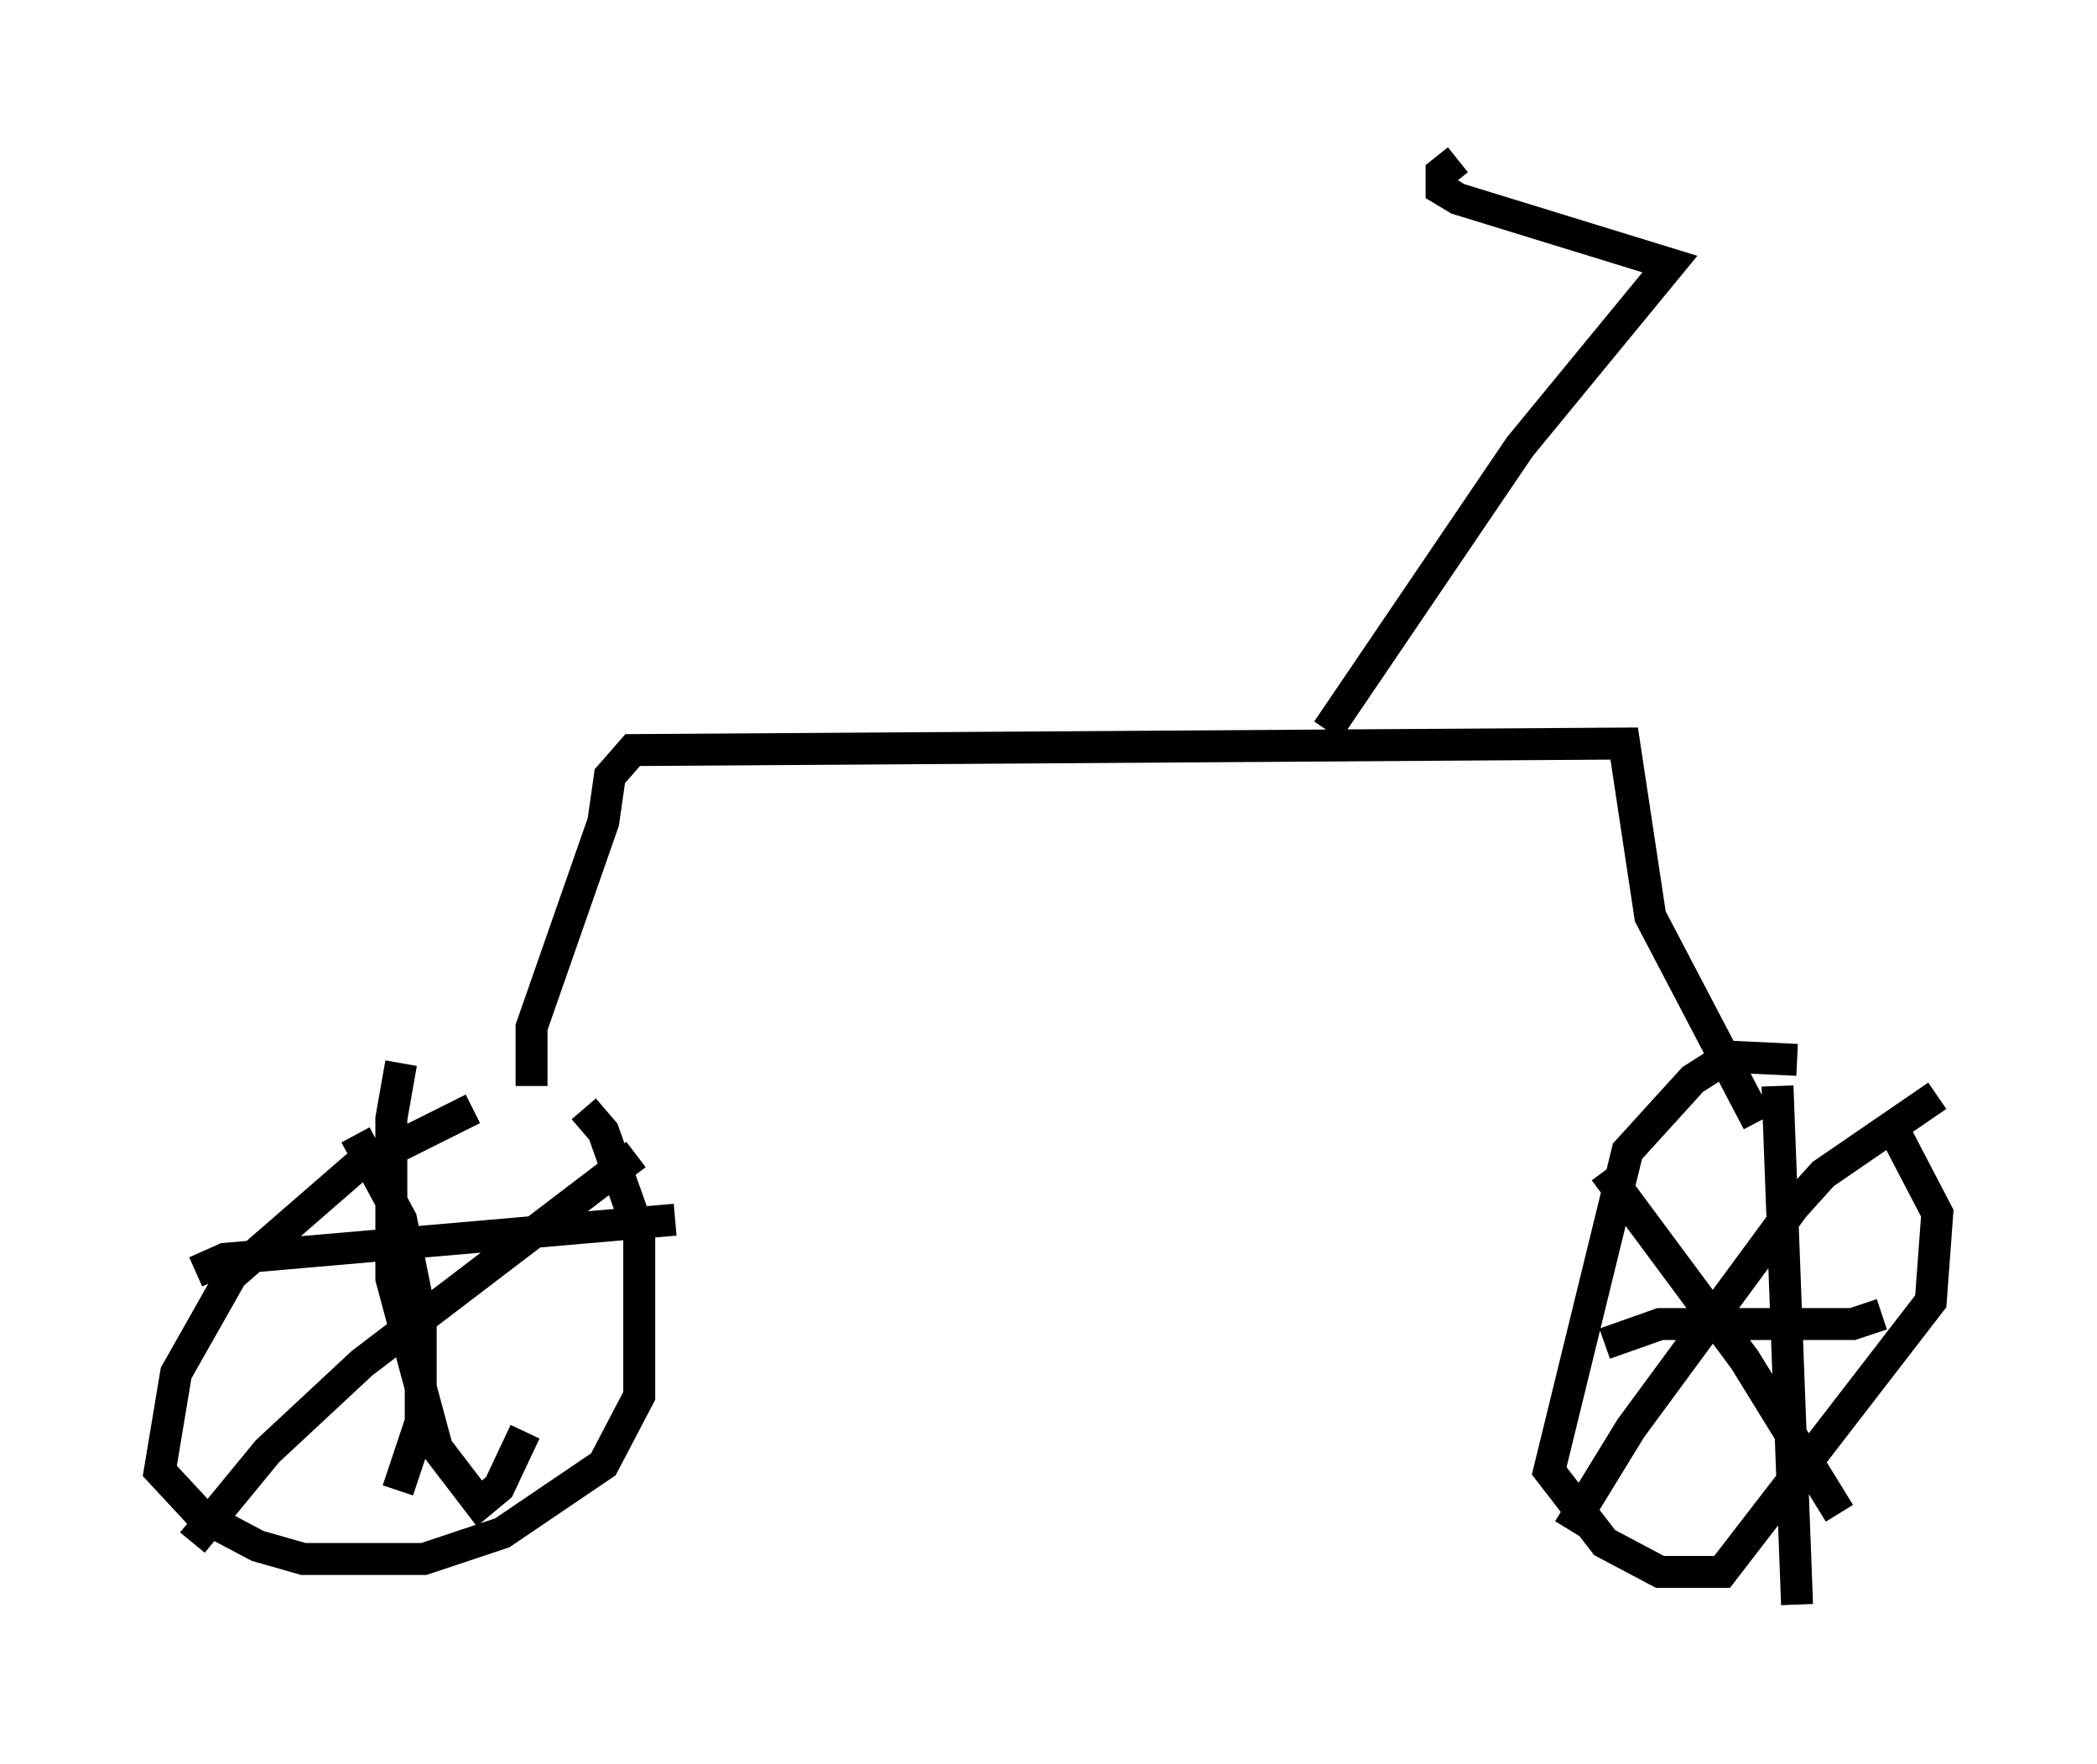 <?xml version="1.0" encoding="utf-8" ?>
<svg baseProfile="full" height="55.223" version="1.1" width="65.636" xmlns="http://www.w3.org/2000/svg" xmlns:ev="http://www.w3.org/2001/xml-events" xmlns:xlink="http://www.w3.org/1999/xlink"><defs /><rect fill="white" height="55.223" width="65.636" x="0" y="0" /><path d="M16.536, 34.196 m-1.735, 0.51 l-3.675, 1.838 -3.879, 3.369 l-1.735, 3.063 -0.51, 3.063 l1.327, 1.429 1.735, 0.919 l1.429, 0.408 3.777, 0.0 l2.45, -0.817 3.165, -2.144 l1.123, -2.144 0.0, -5.104 l-1.123, -3.165 -0.613, -0.715 m-5.717, -1.429 l-0.306, 1.735 0.0, 5.002 l1.429, 5.308 1.327, 1.735 l0.613, -0.51 0.817, -1.735 m3.471, -8.677 l-8.575, 6.533 -2.96, 2.756 l-2.348, 2.858 m5.104, -12.761 l1.429, 2.654 0.613, 3.063 l0.0, 3.267 -0.715, 2.144 m-6.329, -6.84 l0.919, -0.408 14.088, -1.225 m35.117, -5.002 l-2.144, -0.102 -1.123, 0.715 l-2.042, 2.246 -2.45, 10.004 l1.735, 2.246 1.735, 0.919 l1.94, 0.0 6.533, -8.473 l0.204, -2.756 -1.225, -2.348 m-3.777, -1.633 l0.613, 16.231 m-6.023, -8.167 l1.735, -0.613 6.023, 0.0 l0.919, -0.306 m1.735, -6.84 l-3.573, 2.45 -0.919, 1.021 l-5.104, 6.942 -1.94, 3.165 m1.123, -11.229 l4.39, 5.921 2.96, 4.798 m-40.936, -13.373 l0.0, -1.838 2.246, -6.431 l0.204, -1.429 0.715, -0.817 l31.034, -0.204 0.817, 5.41 l3.369, 6.431 m-13.475, -12.25 l6.023, -8.881 4.696, -5.717 l-6.635, -2.042 -0.51, -0.306 l0.0, -0.51 0.51, -0.408 " fill="none" stroke="black" stroke-width="1" /></svg>